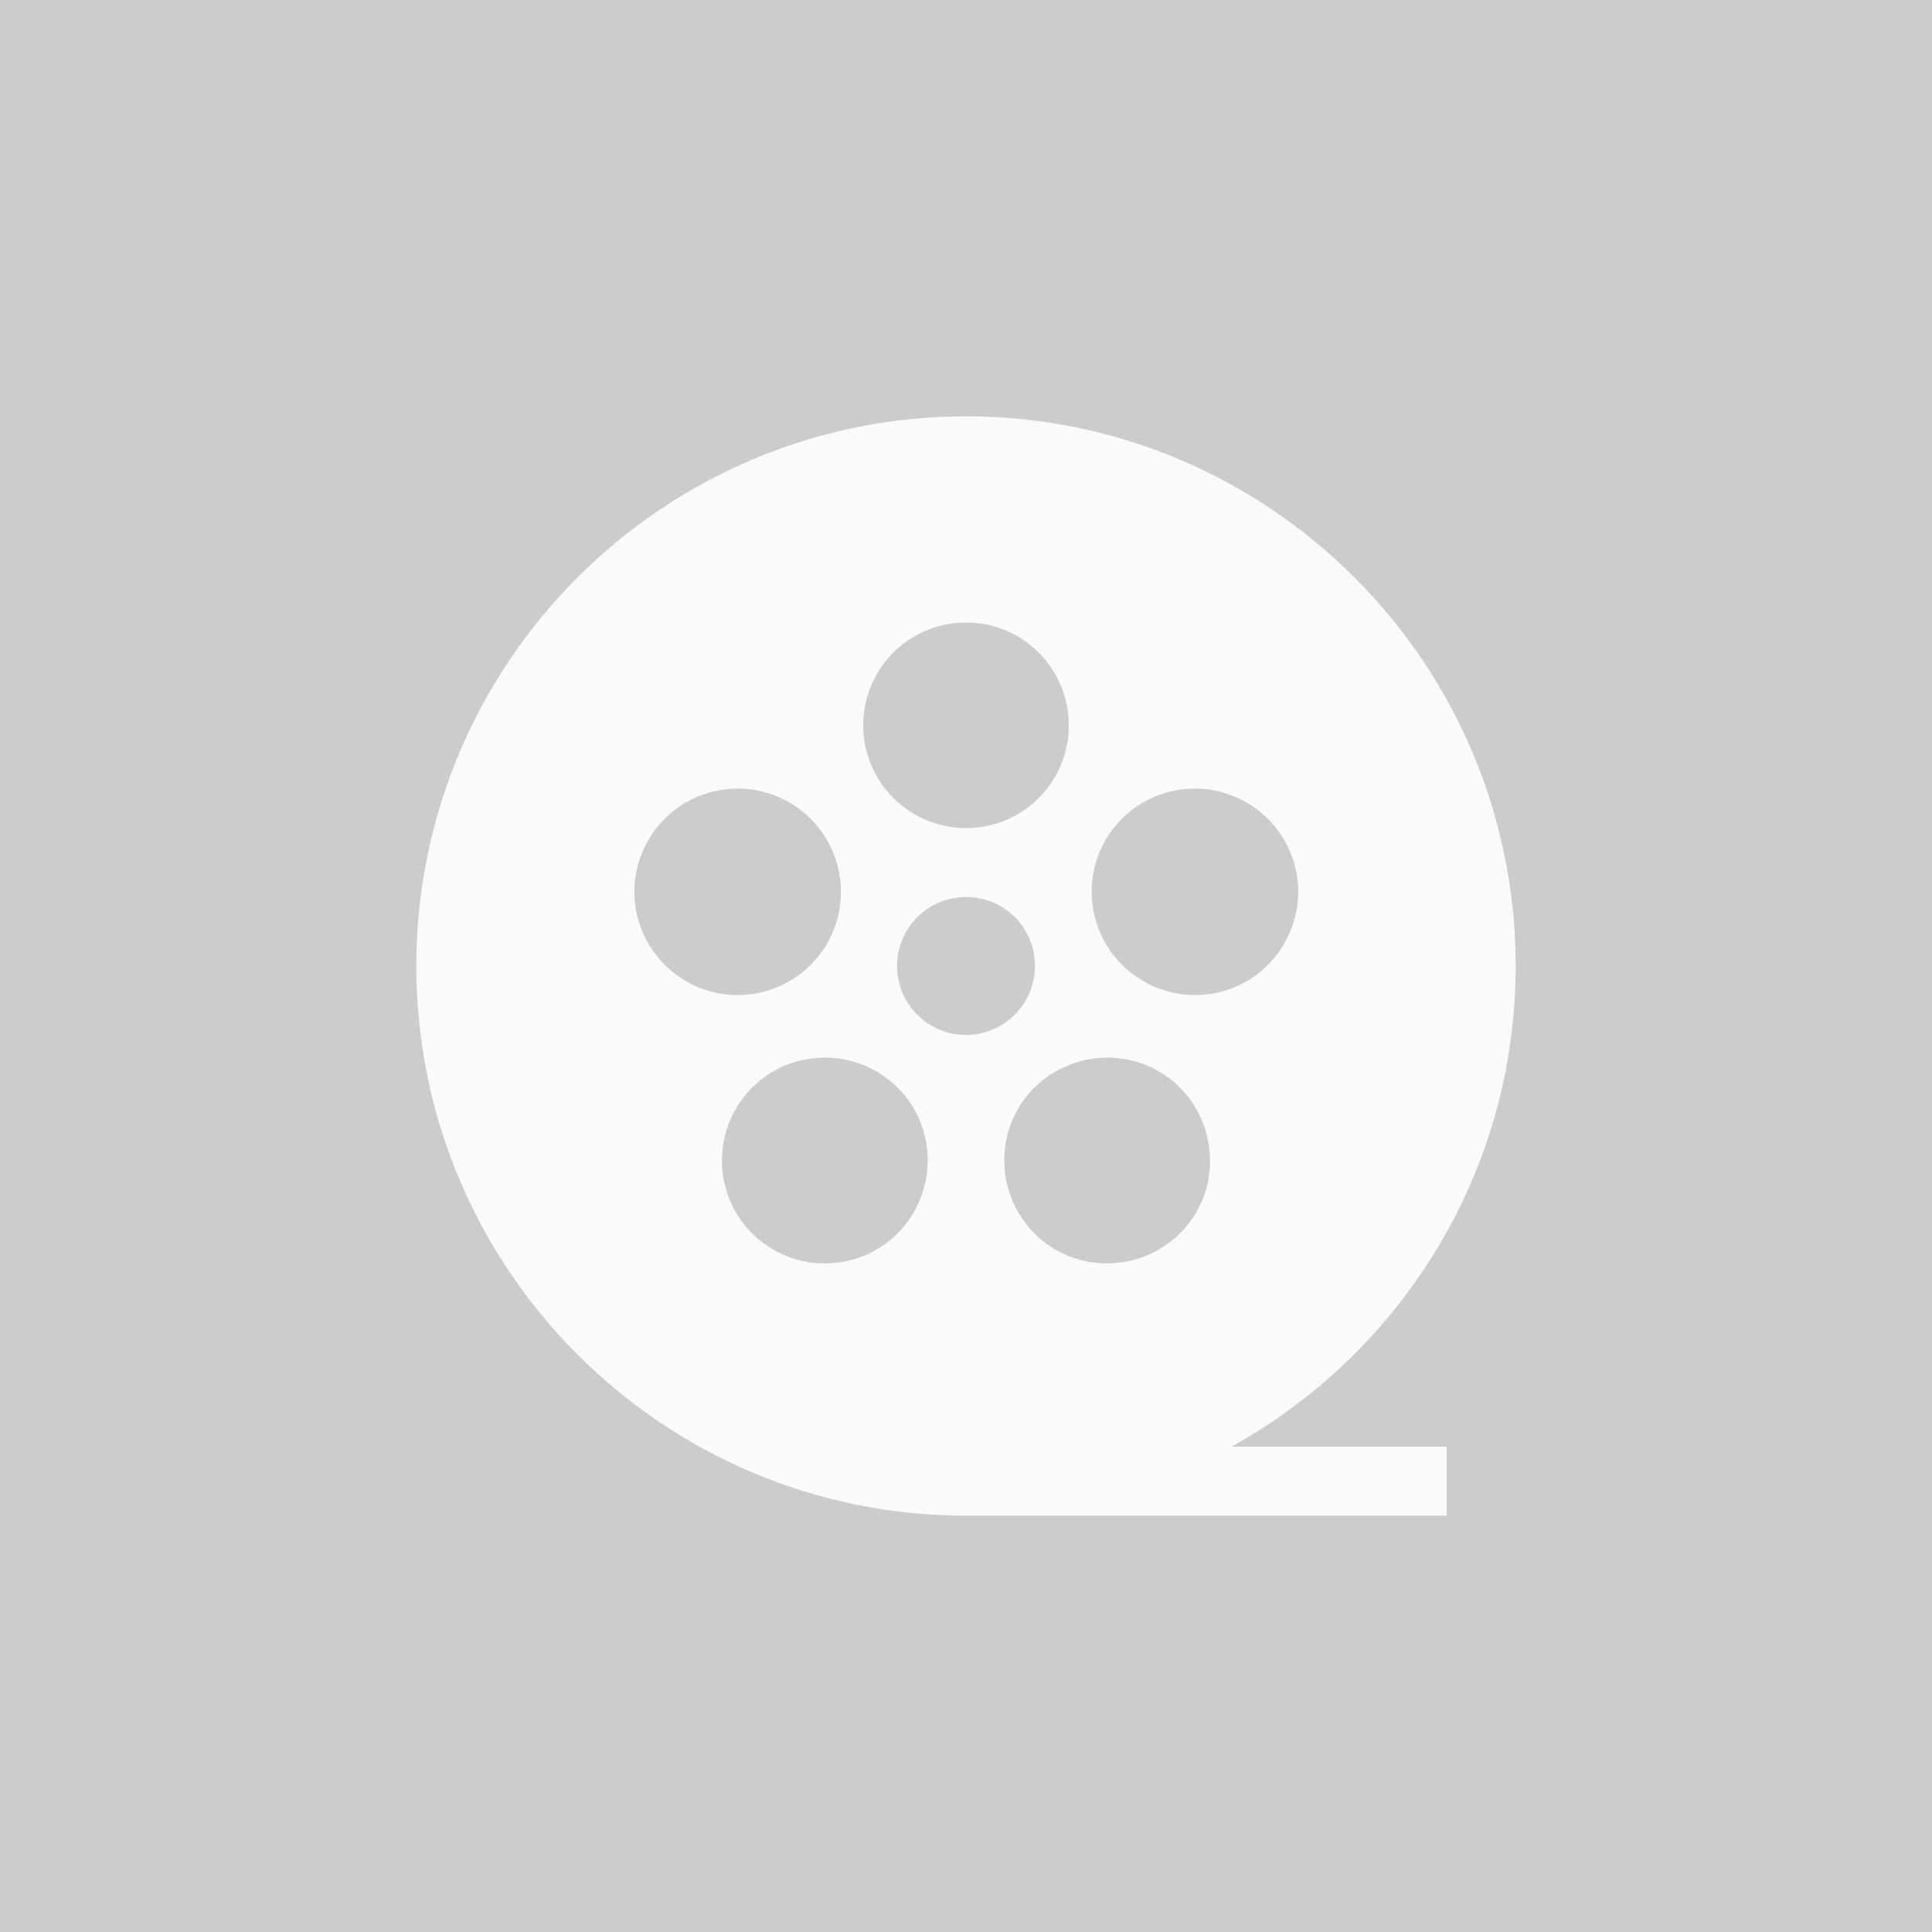 <?xml version="1.0" encoding="utf-8"?>
<!-- Generator: Adobe Illustrator 19.0.0, SVG Export Plug-In . SVG Version: 6.00 Build 0)  -->
<svg version="1.1" id="Layer_1" xmlns="http://www.w3.org/2000/svg" xmlns:xlink="http://www.w3.org/1999/xlink" x="0px" y="0px"
	 viewBox="-157 248 297 297" style="enable-background:new -157 248 297 297;" xml:space="preserve">
<style type="text/css">
	.st0{fill:#CCCCCC;}
	.st1{fill:#FAFAFA;}
</style>
<rect x="-157" y="248" class="st0" width="297" height="297"/>
<path class="st1" d="M76,396.5C76,349.9,38.1,312-8.5,312S-93,349.9-93,396.5S-55.1,481-8.5,481h73.9v-10.6H32.3
	C58.3,456,76,428.3,76,396.5L76,396.5z M3.9,413.6c7.1-5.1,17-3.6,22.1,3.5c5.1,7.1,3.6,17-3.5,22.1c-7.1,5.1-17,3.6-22.1-3.5
	C-4.7,428.6-3.2,418.7,3.9,413.6z M21.8,370c8.3-2.7,17.3,1.9,20,10.2c2.7,8.3-1.9,17.3-10.2,20c-8.3,2.7-17.3-1.9-20-10.2
	C8.9,381.7,13.4,372.7,21.8,370z M-8.5,343.7c8.8,0,15.8,7.1,15.8,15.8c0,8.8-7.1,15.8-15.8,15.8s-15.8-7.1-15.8-15.8
	C-24.3,350.8-17.3,343.7-8.5,343.7z M-58.7,380.2c2.7-8.3,11.6-12.9,20-10.2c8.3,2.7,12.9,11.6,10.2,20c-2.7,8.3-11.6,12.9-20,10.2
	C-56.9,397.4-61.4,388.5-58.7,380.2L-58.7,380.2z M-17.4,435.7c-5.1,7.1-15.1,8.6-22.1,3.5c-7.1-5.1-8.6-15.1-3.5-22.1
	c5.1-7.1,15.1-8.6,22.1-3.5C-13.8,418.7-12.3,428.6-17.4,435.7L-17.4,435.7z M-19.1,396.5c0-5.8,4.7-10.6,10.6-10.6
	s10.6,4.7,10.6,10.6c0,5.8-4.7,10.6-10.6,10.6S-19.1,402.3-19.1,396.5z"/>
</svg>
